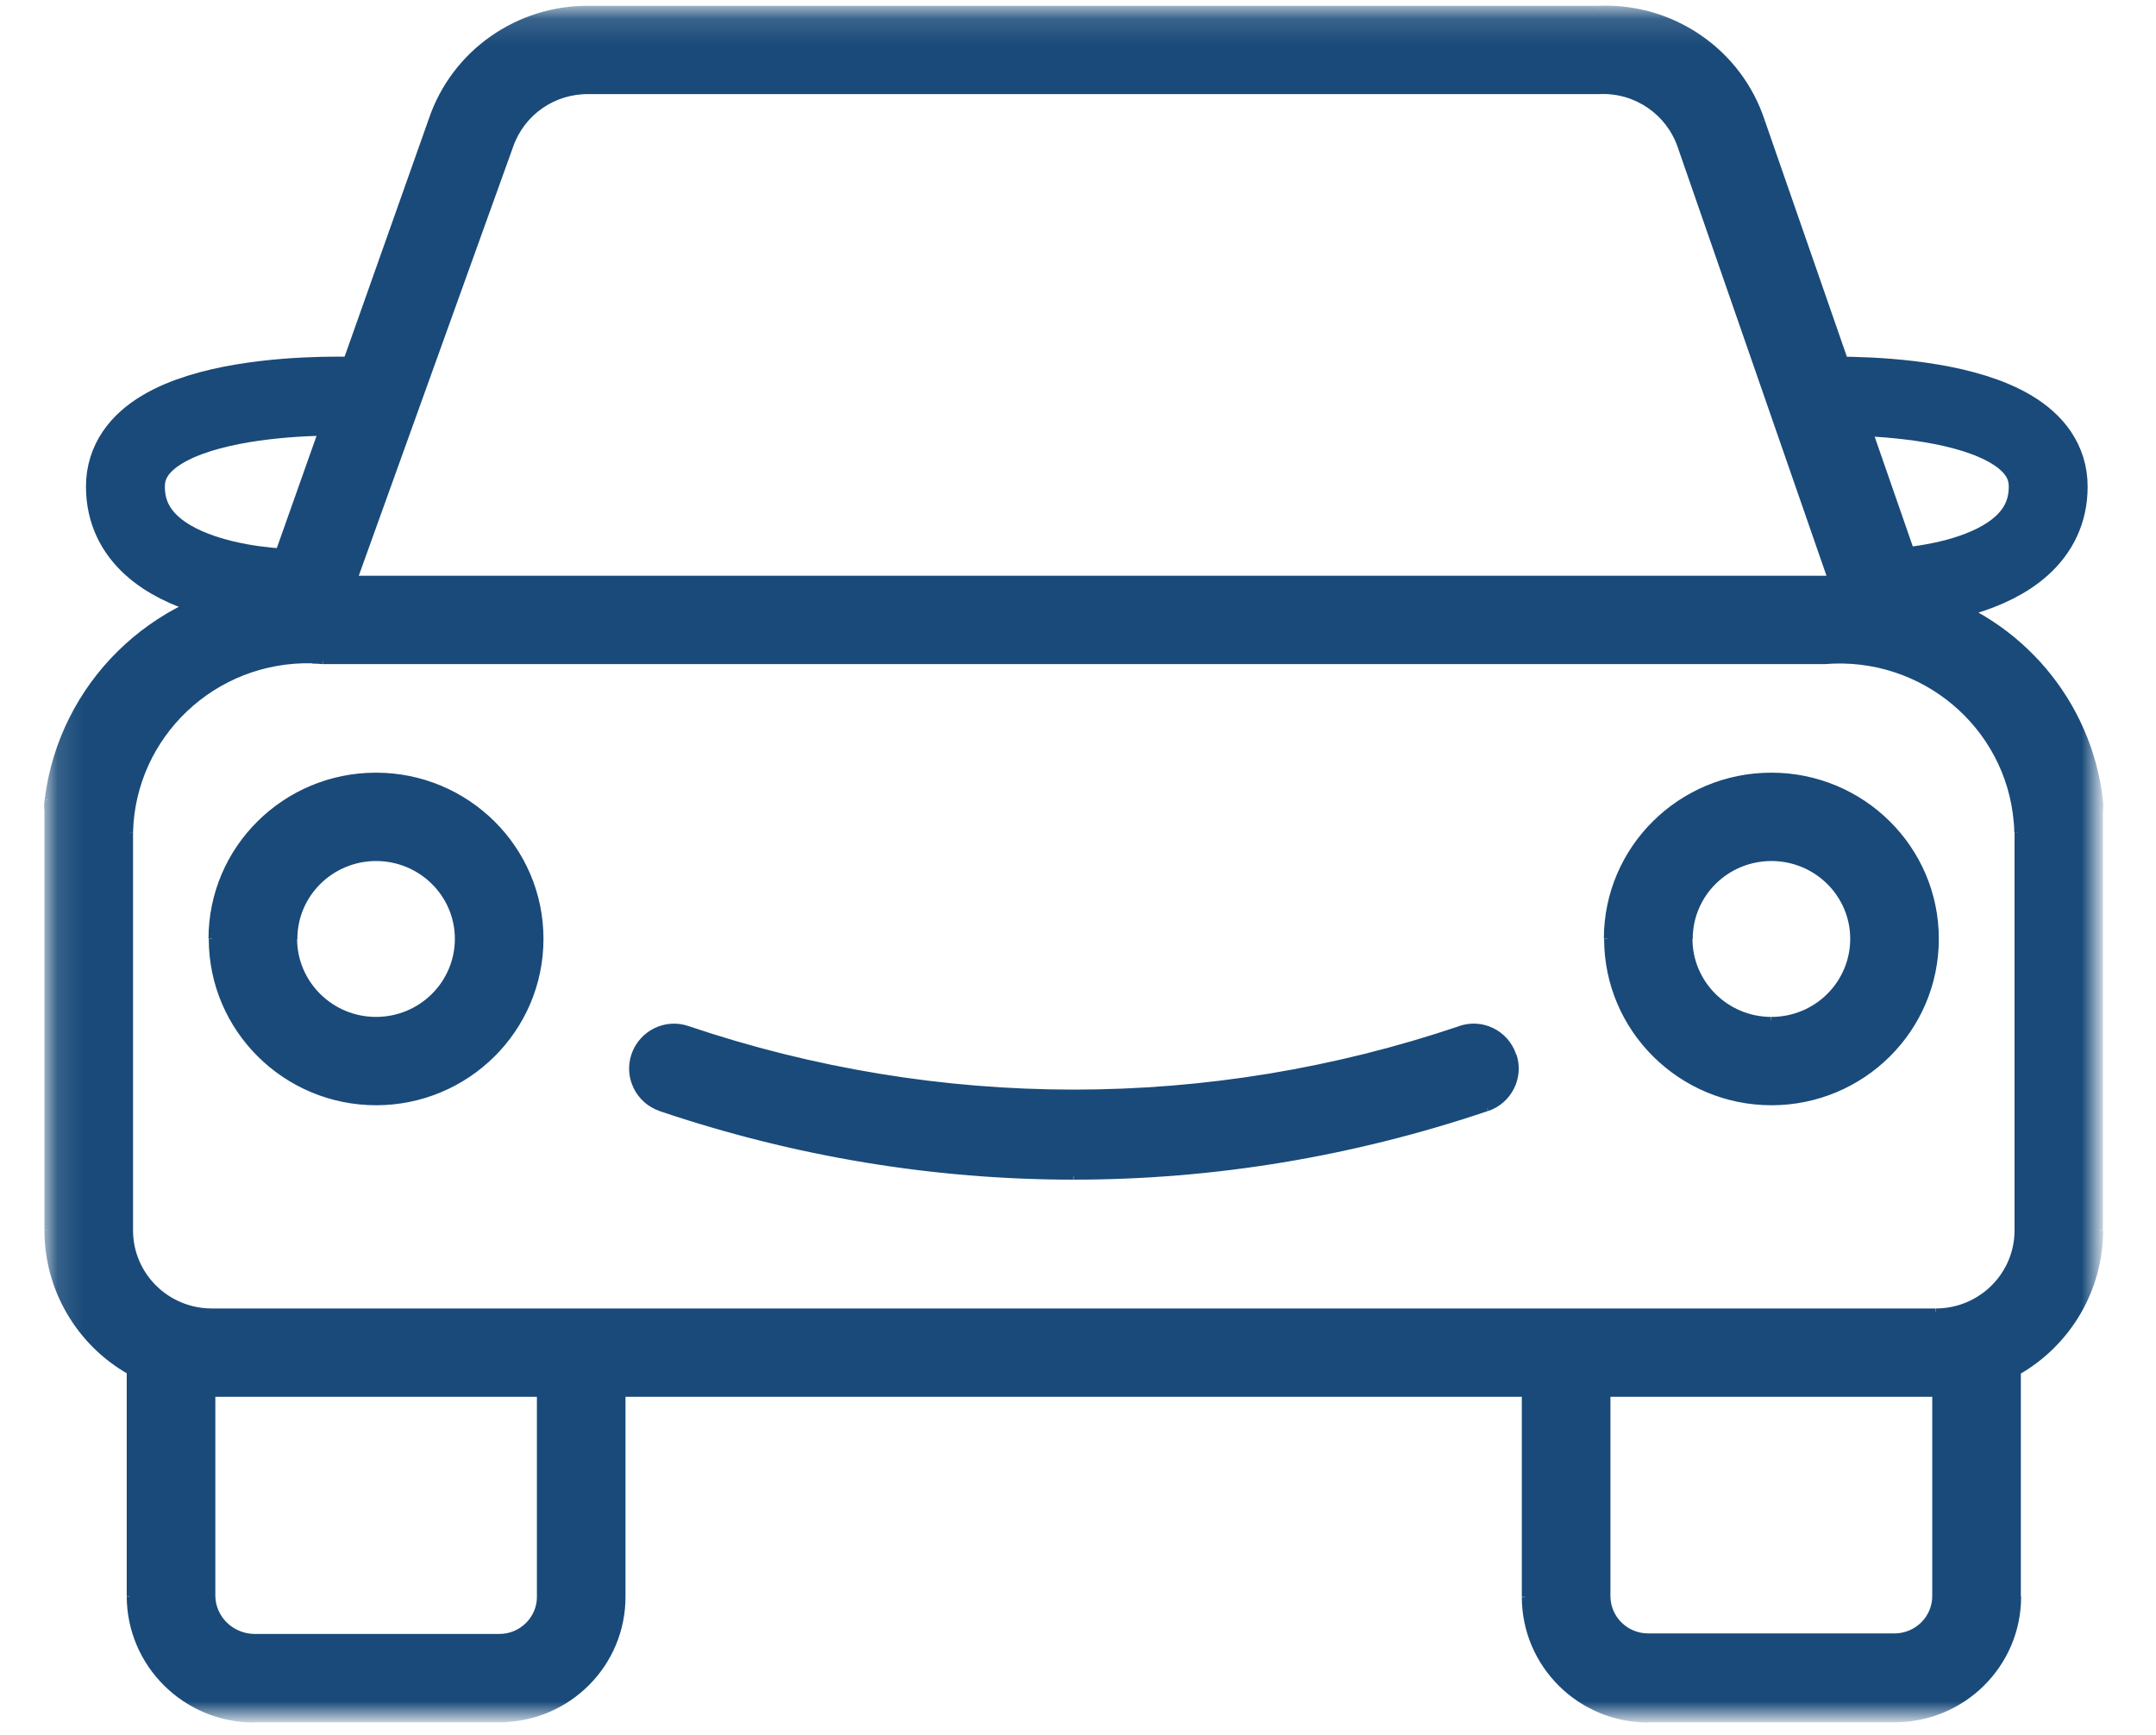 <?xml version="1.0" encoding="utf-8"?>
<!-- Generator: Adobe Illustrator 24.0.3, SVG Export Plug-In . SVG Version: 6.00 Build 0)  -->
<svg version="1.1" id="Layer_1" xmlns="http://www.w3.org/2000/svg" xmlns:xlink="http://www.w3.org/1999/xlink" x="0px" y="0px"
	 viewBox="0 0 82 66" style="enable-background:new 0 0 82 66;" xml:space="preserve">
<style type="text/css">
	.st0{fill-rule:evenodd;clip-rule:evenodd;fill:#FFFFFF;filter:url(#Adobe_OpacityMaskFilter);}
	.st1{mask:url(#mask0_1_);}
	.st2{fill-rule:evenodd;clip-rule:evenodd;fill:#194a79;}
	.st3{fill:#194a79;}
	.st4{fill:none;stroke:#194a79;stroke-width:3;}
</style>
<defs>
	<filter id="Adobe_OpacityMaskFilter" filterUnits="userSpaceOnUse" x="1.68" y="0.22" width="78.32" height="65.3">
		<feColorMatrix  type="matrix" values="1 0 0 0 0  0 1 0 0 0  0 0 1 0 0  0 0 0 1 0"/>
	</filter>
</defs>
<mask maskUnits="userSpaceOnUse" x="1.68" y="0.22" width="78.32" height="65.3" id="mask0_1_">
	<path class="st0" d="M1.8,0.35h78.08v65.04H1.8V0.35z"/>
</mask>
<g class="st1">
	<path class="st2" d="M14.3,38.81c-1.72,0-3.12-1.39-3.12-3.1c0-1.71,1.4-3.09,3.12-3.09s3.12,1.39,3.12,3.09
		C17.43,37.42,16.03,38.81,14.3,38.81L14.3,38.81z M14.3,29.52c-3.45,0-6.24,2.77-6.24,6.19c0,3.42,2.79,6.19,6.24,6.19
		c3.45,0,6.24-2.77,6.24-6.19C20.55,32.29,17.75,29.52,14.3,29.52L14.3,29.52z M67.37,38.81c-1.72,0-3.12-1.39-3.12-3.1
		c0-1.71,1.4-3.09,3.12-3.09c1.72,0,3.12,1.39,3.12,3.09C70.49,37.42,69.1,38.81,67.37,38.81L67.37,38.81z M67.37,29.52
		c-3.45,0-6.24,2.77-6.24,6.19c0,3.42,2.8,6.19,6.24,6.19c3.45,0,6.24-2.77,6.24-6.19C73.62,32.29,70.82,29.52,67.37,29.52
		L67.37,29.52z M40.84,44.74c-5.32,0-10.61-0.88-15.72-2.6c-0.83-0.28-1.27-1.18-0.99-2c0.28-0.83,1.18-1.27,2.02-0.98
		c9.55,3.23,19.83,3.23,29.38,0c0.83-0.29,1.73,0.16,2.02,0.98c0.29,0.82-0.16,1.72-0.99,2C51.45,43.86,46.16,44.74,40.84,44.74
		L40.84,44.74z M76.74,46.8c0,1.71-1.4,3.1-3.12,3.1H8.06c-1.72,0-3.12-1.39-3.12-3.1V31.66c0.09-3.71,3.2-6.64,6.94-6.55
		c0.13,0,0.27,0.01,0.4,0.02H69.4c3.73-0.31,7,2.44,7.31,6.14c0.01,0.13,0.02,0.26,0.02,0.4V46.8z M73.62,60.71
		c0,0.86-0.7,1.55-1.56,1.55h-9.37c-0.86,0-1.56-0.69-1.56-1.55V53h12.49V60.71z M20.55,60.71c0.02,0.86-0.67,1.56-1.53,1.58h0H9.65
		c-0.87-0.02-1.58-0.71-1.59-1.58V53h12.48V60.71z M19.39,5.55c0.44-1.28,1.66-2.14,3.03-2.11h38.4c1.41-0.07,2.69,0.81,3.12,2.14
		l5.71,16.45H13.46L19.39,5.55z M48.64,0.35H33.03H48.64z M79.86,30.42c-0.43-3.69-3.03-6.77-6.62-7.84L67,4.62
		c-0.86-2.64-3.39-4.38-6.18-4.27h-38.4c-2.71-0.03-5.13,1.67-5.99,4.21l-6.24,17.62c-4.37,0.51-7.82,3.91-8.37,8.24
		c-0.02,0.15-0.02,0.31,0,0.46V46.8c0,2.21,1.19,4.25,3.12,5.36v8.55c0,2.58,2.11,4.68,4.71,4.68h9.37
		c2.59-0.02,4.67-2.11,4.65-4.68V53h34.34v7.74c0,2.57,2.1,4.65,4.68,4.65h9.37c2.59,0,4.68-2.08,4.68-4.65v-8.58
		c1.93-1.11,3.12-3.15,3.12-5.36V30.89C79.88,30.73,79.88,30.57,79.86,30.42L79.86,30.42z"/>
	<path class="st3" d="M25.12,42.14l-0.04,0.12h0L25.12,42.14z M24.13,40.14l0.12,0.04l0,0L24.13,40.14z M26.15,39.15l-0.04,0.12l0,0
		L26.15,39.15z M55.53,39.15l0.04,0.12l0,0L55.53,39.15z M57.54,40.14l-0.12,0.04l0,0L57.54,40.14z M56.56,42.14l0.04,0.12h0
		L56.56,42.14z M4.94,31.66l-0.12,0v0H4.94z M11.88,25.1l0-0.13h0L11.88,25.1z M12.28,25.13l-0.01,0.13h0.01V25.13z M69.4,25.13
		v0.13l0.01,0L69.4,25.13z M76.72,31.26l0.12-0.01l0,0L76.72,31.26z M76.74,31.66h0.12l0,0L76.74,31.66z M61.13,53v-0.13h-0.12V53
		H61.13z M73.62,53h0.12v-0.13h-0.12V53z M20.55,60.71h-0.12l0,0L20.55,60.71z M19.02,62.29v0.13h0L19.02,62.29z M9.65,62.29l0,0.13
		h0V62.29z M8.06,60.71H7.94l0,0L8.06,60.71z M8.06,53v-0.13H7.94V53H8.06z M20.55,53h0.12v-0.13h-0.12V53z M19.39,5.55l0.12,0.05
		l0,0L19.39,5.55z M22.42,3.45l0,0.13h0V3.45z M60.82,3.45v0.13l0.01,0L60.82,3.45z M63.94,5.58l-0.12,0.04l0,0L63.94,5.58z
		 M69.65,22.03v0.13h0.18l-0.06-0.18L69.65,22.03z M13.46,22.03l-0.12-0.05l-0.06,0.18h0.18V22.03z M73.24,22.59l-0.12,0.05
		l0.02,0.06l0.06,0.02L73.24,22.59z M67,4.62l-0.12,0.04l0,0L67,4.62z M60.82,0.35v0.13l0,0L60.82,0.35z M22.42,0.35l0,0.13h0V0.35z
		 M16.43,4.56l0.12,0.05l0,0L16.43,4.56z M10.18,22.18l0.01,0.13l0.08-0.01l0.03-0.08L10.18,22.18z M1.82,30.42l0.12,0.02l0,0
		L1.82,30.42z M1.82,30.89h0.12v-0.01l0-0.01L1.82,30.89z M1.82,46.8H1.69v0L1.82,46.8z M4.94,52.16h0.12v-0.08L5,52.05L4.94,52.16z
		 M19.02,65.38v0.13h0L19.02,65.38z M23.67,60.71h-0.12v0L23.67,60.71z M23.67,53v-0.13h-0.12V53H23.67z M58.01,53h0.12v-0.13h-0.12
		V53z M76.74,52.16l-0.06-0.12l-0.06,0.04v0.08H76.74z M79.86,46.8l0.12,0v0H79.86z M79.86,30.89l-0.12-0.02l0,0.01v0.01H79.86z
		 M14.3,38.68c-1.66,0-3-1.34-3-2.97h-0.25c0,1.79,1.46,3.23,3.25,3.23V38.68z M11.31,35.71c0-1.63,1.34-2.96,3-2.96v-0.26
		c-1.78,0-3.25,1.44-3.25,3.23H11.31z M14.3,32.75c1.66,0,3,1.33,3,2.96h0.25c0-1.79-1.46-3.23-3.24-3.23V32.75z M17.3,35.71
		c0,1.63-1.33,2.97-3,2.97v0.26c1.78,0,3.24-1.44,3.24-3.23H17.3z M14.3,29.39c-3.51,0-6.37,2.82-6.37,6.32h0.25
		c0-3.34,2.73-6.06,6.12-6.06V29.39z M7.94,35.71c0,3.5,2.86,6.33,6.37,6.33v-0.26c-3.39,0-6.12-2.72-6.12-6.06H7.94z M14.3,42.04
		c3.51,0,6.37-2.82,6.37-6.33h-0.25c0,3.34-2.73,6.06-6.12,6.06V42.04z M20.67,35.71c0-3.5-2.86-6.32-6.37-6.32v0.26
		c3.39,0,6.12,2.72,6.12,6.06H20.67z M67.37,38.68c-1.66,0-3-1.34-3-2.97h-0.25c0,1.79,1.46,3.23,3.24,3.23V38.68z M64.38,35.71
		c0-1.63,1.33-2.96,3-2.96v-0.26c-1.79,0-3.24,1.44-3.24,3.23H64.38z M67.37,32.75c1.66,0,3,1.33,3,2.96h0.25
		c0-1.79-1.46-3.23-3.24-3.23V32.75z M70.37,35.71c0,1.63-1.33,2.97-3,2.97v0.26c1.79,0,3.24-1.44,3.24-3.23H70.37z M67.37,29.39
		c-3.51,0-6.37,2.82-6.37,6.32h0.25c0-3.34,2.73-6.06,6.12-6.06V29.39z M61.01,35.71c0,3.5,2.86,6.33,6.37,6.33v-0.26
		c-3.39,0-6.12-2.72-6.12-6.06H61.01z M67.37,42.04c3.51,0,6.37-2.82,6.37-6.33h-0.25c0,3.34-2.73,6.06-6.12,6.06V42.04z
		 M73.74,35.71c0-3.5-2.86-6.32-6.37-6.32v0.26c3.39,0,6.12,2.72,6.12,6.06H73.74z M40.84,44.61c-5.31,0-10.58-0.87-15.68-2.6
		l-0.08,0.25c5.12,1.73,10.42,2.61,15.75,2.61V44.61z M25.16,42.01c-0.77-0.26-1.17-1.08-0.91-1.83l-0.23-0.09
		c-0.31,0.9,0.18,1.87,1.07,2.17L25.16,42.01z M24.25,40.18c0.26-0.76,1.09-1.17,1.86-0.9l0.08-0.25c-0.89-0.31-1.86,0.17-2.17,1.06
		L24.25,40.18z M26.11,39.28c9.58,3.24,19.88,3.24,29.46,0l-0.07-0.25c-9.53,3.22-19.78,3.22-29.31,0L26.11,39.28z M55.57,39.28
		c0.77-0.27,1.6,0.15,1.86,0.9l0.23-0.09c-0.31-0.9-1.28-1.37-2.17-1.06L55.57,39.28z M57.43,40.18c0.26,0.75-0.14,1.57-0.91,1.83
		l0.08,0.25c0.89-0.3,1.38-1.27,1.07-2.17L57.43,40.18z M56.52,42.01c-5.1,1.72-10.37,2.6-15.68,2.6v0.26
		c5.33,0,10.63-0.88,15.75-2.61L56.52,42.01z M76.62,46.8c0,1.63-1.33,2.97-3,2.97v0.26c1.79,0,3.25-1.44,3.25-3.23H76.62z
		 M73.62,49.77H8.06v0.26h65.55V49.77z M8.06,49.77c-1.66,0-3-1.33-3-2.97H4.82c0,1.79,1.46,3.23,3.25,3.23V49.77z M5.06,46.8V31.66
		H4.82V46.8H5.06z M5.06,31.66c0.09-3.63,3.13-6.52,6.81-6.43l0.01-0.26c-3.8-0.09-6.97,2.89-7.06,6.68L5.06,31.66z M11.87,25.24
		c0.13,0,0.26,0.01,0.39,0.02L12.29,25c-0.14-0.01-0.28-0.02-0.41-0.02L11.87,25.24z M12.28,25.26H69.4v-0.26H12.28V25.26z
		 M69.41,25.26c3.67-0.3,6.88,2.4,7.18,6.02l0.25-0.02c-0.32-3.78-3.66-6.57-7.45-6.26L69.41,25.26z M76.59,31.27
		c0.01,0.13,0.02,0.26,0.02,0.39l0.25-0.01c0-0.13-0.01-0.27-0.02-0.4L76.59,31.27z M76.62,31.66V46.8h0.25V31.66H76.62z
		 M73.49,60.71c0,0.78-0.64,1.42-1.44,1.42v0.26c0.92,0,1.68-0.74,1.68-1.68H73.49z M72.06,62.13h-9.37v0.26h9.37V62.13z
		 M62.69,62.13c-0.8,0-1.44-0.64-1.44-1.42h-0.25c0,0.94,0.76,1.68,1.69,1.68V62.13z M61.25,60.71V53h-0.25v7.71H61.25z
		 M61.13,53.13h12.49v-0.26H61.13V53.13z M73.49,53v7.71h0.25V53H73.49z M20.42,60.71c0.02,0.77-0.61,1.43-1.41,1.44l0,0.26
		c0.92-0.02,1.67-0.78,1.65-1.71L20.42,60.71z M19.02,62.15L19.02,62.15l0,0.26h0V62.15z M19.02,62.15H9.65v0.26h9.37V62.15z
		 M9.66,62.15c-0.81-0.02-1.46-0.66-1.47-1.45l-0.25,0c0.02,0.94,0.78,1.69,1.71,1.71L9.66,62.15z M8.19,60.71V53H7.94v7.71H8.19z
		 M8.06,53.13h12.48v-0.26H8.06V53.13z M20.42,53v7.71h0.25V53H20.42z M19.51,5.6c0.42-1.23,1.59-2.05,2.91-2.02l0.01-0.26
		c-1.41-0.03-2.69,0.85-3.15,2.19L19.51,5.6z M22.42,3.58h38.4V3.32h-38.4V3.58z M60.82,3.58c1.36-0.07,2.58,0.78,3,2.05l0.23-0.09
		c-0.46-1.39-1.79-2.3-3.25-2.22L60.82,3.58z M63.82,5.63l5.71,16.45l0.23-0.09L64.06,5.54L63.82,5.63z M69.65,21.9H13.46v0.26
		h56.19V21.9z M13.58,22.08L19.51,5.6l-0.23-0.09l-5.93,16.48L13.58,22.08z M48.64,0.22H33.03v0.26h15.61V0.22z M33.03,0.48h15.61
		V0.22H33.03V0.48z M79.98,30.41c-0.44-3.75-3.08-6.87-6.71-7.95l-0.07,0.25c3.54,1.05,6.11,4.09,6.53,7.73L79.98,30.41z
		 M73.36,22.54L67.12,4.58l-0.23,0.09l6.24,17.96L73.36,22.54z M67.12,4.58c-0.88-2.69-3.46-4.47-6.3-4.36l0.01,0.26
		c2.74-0.11,5.22,1.61,6.06,4.18L67.12,4.58z M60.82,0.22h-38.4v0.26h38.4V0.22z M22.42,0.22c-2.76-0.03-5.23,1.7-6.11,4.3
		l0.23,0.09c0.85-2.49,3.22-4.16,5.88-4.12L22.42,0.22z M16.31,4.52l-6.24,17.62l0.23,0.09l6.24-17.62L16.31,4.52z M10.17,22.05
		c-4.42,0.51-7.92,3.95-8.47,8.35l0.24,0.03c0.54-4.26,3.94-7.62,8.26-8.12L10.17,22.05z M1.7,30.4c-0.03,0.17-0.03,0.34,0,0.51
		l0.24-0.04c-0.02-0.14-0.02-0.28,0-0.42L1.7,30.4z M1.69,30.89V46.8h0.25V30.89H1.69z M1.69,46.8c0,2.26,1.22,4.35,3.19,5.47
		L5,52.05c-1.89-1.08-3.05-3.08-3.06-5.24L1.69,46.8z M4.82,52.16v8.55h0.25v-8.55H4.82z M4.82,60.71c0,2.66,2.18,4.81,4.84,4.81
		v-0.26c-2.54,0-4.59-2.04-4.59-4.54H4.82z M9.65,65.51h9.37v-0.26H9.65V65.51z M19.02,65.51c2.65-0.02,4.79-2.16,4.77-4.81l-0.25,0
		c0.02,2.48-2,4.53-4.53,4.54L19.02,65.51z M23.79,60.71V53h-0.25v7.71H23.79z M23.67,53.13h34.34v-0.26H23.67V53.13z M57.88,53
		v7.74h0.25V53H57.88z M57.88,60.74c0,2.65,2.16,4.78,4.81,4.78v-0.26c-2.53,0-4.56-2.03-4.56-4.51H57.88z M62.69,65.51h9.37v-0.26
		h-9.37V65.51z M72.06,65.51c2.65,0,4.81-2.13,4.81-4.78h-0.25c0,2.49-2.03,4.51-4.56,4.51V65.51z M76.86,60.74v-8.58h-0.25v8.58
		H76.86z M76.8,52.28c1.97-1.13,3.18-3.21,3.19-5.47l-0.25,0c0,2.16-1.17,4.16-3.06,5.24L76.8,52.28z M79.98,46.8V30.89h-0.25V46.8
		H79.98z M79.98,30.91c0.02-0.17,0.02-0.34,0-0.5l-0.24,0.04c0.02,0.14,0.02,0.28,0,0.43L79.98,30.91z"/>
</g>
<path class="st4" d="M13.66,15.08c0,0-8.89-0.44-8.89,3.43c0,3.87,6.37,3.87,6.37,3.87"/>
<path class="st4" d="M69.01,15.08c0,0,8.89-0.44,8.89,3.43c0,3.87-6.37,3.87-6.37,3.87"/>
</svg>
